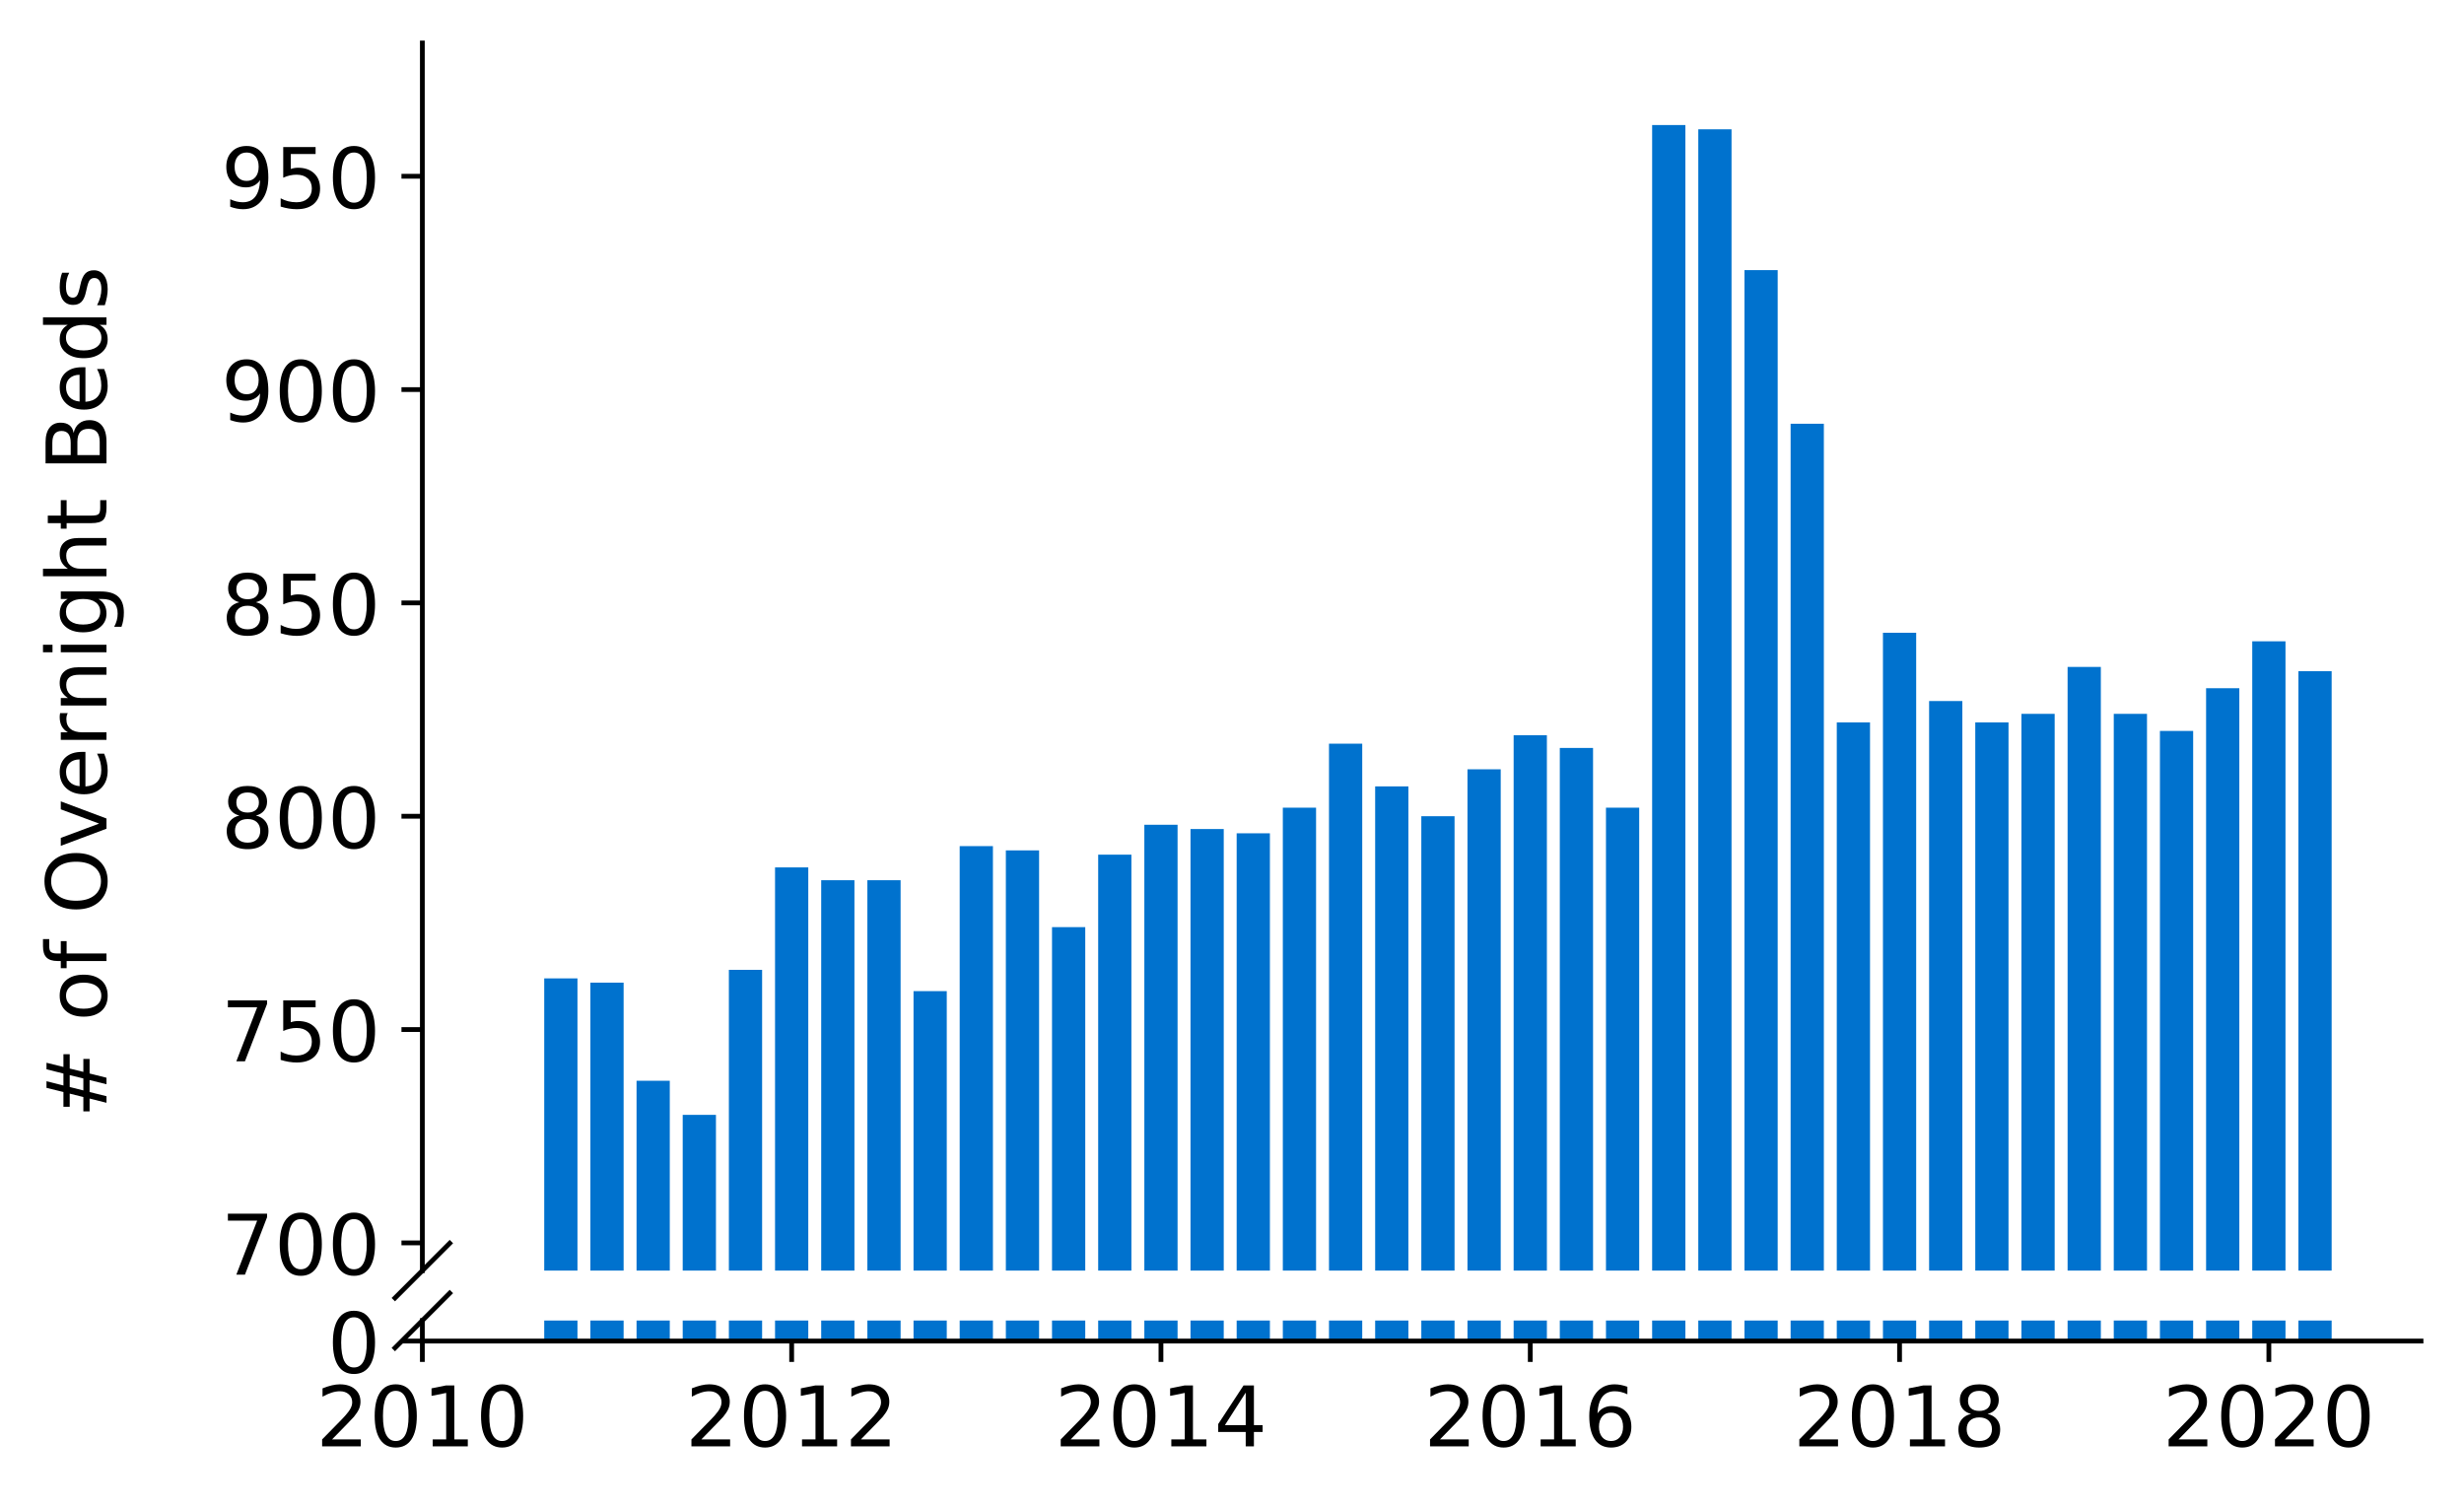<?xml version="1.0" encoding="utf-8" standalone="no"?>
<!DOCTYPE svg PUBLIC "-//W3C//DTD SVG 1.1//EN"
  "http://www.w3.org/Graphics/SVG/1.1/DTD/svg11.dtd">
<!-- Created with matplotlib (https://matplotlib.org/) -->
<svg height="252.389pt" version="1.1" viewBox="0 0 412.749 252.389" width="412.749pt" xmlns="http://www.w3.org/2000/svg" xmlns:xlink="http://www.w3.org/1999/xlink">
 <defs>
  <style type="text/css">
*{stroke-linecap:butt;stroke-linejoin:round;}
  </style>
 </defs>
 <g id="figure_1">
  <g id="patch_1">
   <path d="M 0 252.389 
L 412.749 252.389 
L 412.749 0 
L 0 0 
z
" style="fill:#ffffff;"/>
  </g>
  <g id="axes_1">
   <g id="patch_2">
    <path d="M 70.749 212.839 
L 405.549 212.839 
L 405.549 7.2 
L 70.749 7.2 
z
" style="fill:#ffffff;"/>
   </g>
   <g id="patch_3">
    <path clip-path="url(#p87465cf87b)" d="M 385.011 708.464 
L 390.579 708.464 
L 390.579 112.428 
L 385.011 112.428 
z
" style="fill:#0072ce;"/>
   </g>
   <g id="patch_4">
    <path clip-path="url(#p87465cf87b)" d="M 377.278 708.464 
L 382.846 708.464 
L 382.846 107.425 
L 377.278 107.425 
z
" style="fill:#0072ce;"/>
   </g>
   <g id="patch_5">
    <path clip-path="url(#p87465cf87b)" d="M 369.545 708.464 
L 375.113 708.464 
L 375.113 115.287 
L 369.545 115.287 
z
" style="fill:#0072ce;"/>
   </g>
   <g id="patch_6">
    <path clip-path="url(#p87465cf87b)" d="M 361.813 708.464 
L 367.38 708.464 
L 367.38 122.434 
L 361.813 122.434 
z
" style="fill:#0072ce;"/>
   </g>
   <g id="patch_7">
    <path clip-path="url(#p87465cf87b)" d="M 354.08 708.464 
L 359.647 708.464 
L 359.647 119.575 
L 354.08 119.575 
z
" style="fill:#0072ce;"/>
   </g>
   <g id="patch_8">
    <path clip-path="url(#p87465cf87b)" d="M 346.347 708.464 
L 351.915 708.464 
L 351.915 111.713 
L 346.347 111.713 
z
" style="fill:#0072ce;"/>
   </g>
   <g id="patch_9">
    <path clip-path="url(#p87465cf87b)" d="M 338.614 708.464 
L 344.182 708.464 
L 344.182 119.575 
L 338.614 119.575 
z
" style="fill:#0072ce;"/>
   </g>
   <g id="patch_10">
    <path clip-path="url(#p87465cf87b)" d="M 330.881 708.464 
L 336.449 708.464 
L 336.449 121.004 
L 330.881 121.004 
z
" style="fill:#0072ce;"/>
   </g>
   <g id="patch_11">
    <path clip-path="url(#p87465cf87b)" d="M 323.148 708.464 
L 328.716 708.464 
L 328.716 117.431 
L 323.148 117.431 
z
" style="fill:#0072ce;"/>
   </g>
   <g id="patch_12">
    <path clip-path="url(#p87465cf87b)" d="M 315.416 708.464 
L 320.983 708.464 
L 320.983 105.996 
L 315.416 105.996 
z
" style="fill:#0072ce;"/>
   </g>
   <g id="patch_13">
    <path clip-path="url(#p87465cf87b)" d="M 307.683 708.464 
L 313.25 708.464 
L 313.25 121.004 
L 307.683 121.004 
z
" style="fill:#0072ce;"/>
   </g>
   <g id="patch_14">
    <path clip-path="url(#p87465cf87b)" d="M 299.95 708.464 
L 305.518 708.464 
L 305.518 70.977 
L 299.95 70.977 
z
" style="fill:#0072ce;"/>
   </g>
   <g id="patch_15">
    <path clip-path="url(#p87465cf87b)" d="M 292.217 708.464 
L 297.785 708.464 
L 297.785 45.249 
L 292.217 45.249 
z
" style="fill:#0072ce;"/>
   </g>
   <g id="patch_16">
    <path clip-path="url(#p87465cf87b)" d="M 284.484 708.464 
L 290.052 708.464 
L 290.052 21.665 
L 284.484 21.665 
z
" style="fill:#0072ce;"/>
   </g>
   <g id="patch_17">
    <path clip-path="url(#p87465cf87b)" d="M 276.752 708.464 
L 282.319 708.464 
L 282.319 20.95 
L 276.752 20.95 
z
" style="fill:#0072ce;"/>
   </g>
   <g id="patch_18">
    <path clip-path="url(#p87465cf87b)" d="M 269.019 708.464 
L 274.586 708.464 
L 274.586 135.298 
L 269.019 135.298 
z
" style="fill:#0072ce;"/>
   </g>
   <g id="patch_19">
    <path clip-path="url(#p87465cf87b)" d="M 261.286 708.464 
L 266.854 708.464 
L 266.854 125.292 
L 261.286 125.292 
z
" style="fill:#0072ce;"/>
   </g>
   <g id="patch_20">
    <path clip-path="url(#p87465cf87b)" d="M 253.553 708.464 
L 259.121 708.464 
L 259.121 123.148 
L 253.553 123.148 
z
" style="fill:#0072ce;"/>
   </g>
   <g id="patch_21">
    <path clip-path="url(#p87465cf87b)" d="M 245.82 708.464 
L 251.388 708.464 
L 251.388 128.866 
L 245.82 128.866 
z
" style="fill:#0072ce;"/>
   </g>
   <g id="patch_22">
    <path clip-path="url(#p87465cf87b)" d="M 238.088 708.464 
L 243.655 708.464 
L 243.655 136.727 
L 238.088 136.727 
z
" style="fill:#0072ce;"/>
   </g>
   <g id="patch_23">
    <path clip-path="url(#p87465cf87b)" d="M 230.355 708.464 
L 235.922 708.464 
L 235.922 131.724 
L 230.355 131.724 
z
" style="fill:#0072ce;"/>
   </g>
   <g id="patch_24">
    <path clip-path="url(#p87465cf87b)" d="M 222.622 708.464 
L 228.19 708.464 
L 228.19 124.578 
L 222.622 124.578 
z
" style="fill:#0072ce;"/>
   </g>
   <g id="patch_25">
    <path clip-path="url(#p87465cf87b)" d="M 214.889 708.464 
L 220.457 708.464 
L 220.457 135.298 
L 214.889 135.298 
z
" style="fill:#0072ce;"/>
   </g>
   <g id="patch_26">
    <path clip-path="url(#p87465cf87b)" d="M 207.156 708.464 
L 212.724 708.464 
L 212.724 139.586 
L 207.156 139.586 
z
" style="fill:#0072ce;"/>
   </g>
   <g id="patch_27">
    <path clip-path="url(#p87465cf87b)" d="M 199.423 708.464 
L 204.991 708.464 
L 204.991 138.871 
L 199.423 138.871 
z
" style="fill:#0072ce;"/>
   </g>
   <g id="patch_28">
    <path clip-path="url(#p87465cf87b)" d="M 191.691 708.464 
L 197.258 708.464 
L 197.258 138.156 
L 191.691 138.156 
z
" style="fill:#0072ce;"/>
   </g>
   <g id="patch_29">
    <path clip-path="url(#p87465cf87b)" d="M 183.958 708.464 
L 189.525 708.464 
L 189.525 143.159 
L 183.958 143.159 
z
" style="fill:#0072ce;"/>
   </g>
   <g id="patch_30">
    <path clip-path="url(#p87465cf87b)" d="M 176.225 708.464 
L 181.793 708.464 
L 181.793 155.308 
L 176.225 155.308 
z
" style="fill:#0072ce;"/>
   </g>
   <g id="patch_31">
    <path clip-path="url(#p87465cf87b)" d="M 168.492 708.464 
L 174.06 708.464 
L 174.06 142.444 
L 168.492 142.444 
z
" style="fill:#0072ce;"/>
   </g>
   <g id="patch_32">
    <path clip-path="url(#p87465cf87b)" d="M 160.759 708.464 
L 166.327 708.464 
L 166.327 141.73 
L 160.759 141.73 
z
" style="fill:#0072ce;"/>
   </g>
   <g id="patch_33">
    <path clip-path="url(#p87465cf87b)" d="M 153.027 708.464 
L 158.594 708.464 
L 158.594 166.028 
L 153.027 166.028 
z
" style="fill:#0072ce;"/>
   </g>
   <g id="patch_34">
    <path clip-path="url(#p87465cf87b)" d="M 145.294 708.464 
L 150.861 708.464 
L 150.861 147.447 
L 145.294 147.447 
z
" style="fill:#0072ce;"/>
   </g>
   <g id="patch_35">
    <path clip-path="url(#p87465cf87b)" d="M 137.561 708.464 
L 143.129 708.464 
L 143.129 147.447 
L 137.561 147.447 
z
" style="fill:#0072ce;"/>
   </g>
   <g id="patch_36">
    <path clip-path="url(#p87465cf87b)" d="M 129.828 708.464 
L 135.396 708.464 
L 135.396 145.303 
L 129.828 145.303 
z
" style="fill:#0072ce;"/>
   </g>
   <g id="patch_37">
    <path clip-path="url(#p87465cf87b)" d="M 122.095 708.464 
L 127.663 708.464 
L 127.663 162.455 
L 122.095 162.455 
z
" style="fill:#0072ce;"/>
   </g>
   <g id="patch_38">
    <path clip-path="url(#p87465cf87b)" d="M 114.362 708.464 
L 119.93 708.464 
L 119.93 186.754 
L 114.362 186.754 
z
" style="fill:#0072ce;"/>
   </g>
   <g id="patch_39">
    <path clip-path="url(#p87465cf87b)" d="M 106.63 708.464 
L 112.197 708.464 
L 112.197 181.037 
L 106.63 181.037 
z
" style="fill:#0072ce;"/>
   </g>
   <g id="patch_40">
    <path clip-path="url(#p87465cf87b)" d="M 98.897 708.464 
L 104.464 708.464 
L 104.464 164.599 
L 98.897 164.599 
z
" style="fill:#0072ce;"/>
   </g>
   <g id="patch_41">
    <path clip-path="url(#p87465cf87b)" d="M 91.164 708.464 
L 96.732 708.464 
L 96.732 163.884 
L 91.164 163.884 
z
" style="fill:#0072ce;"/>
   </g>
   <g id="matplotlib.axis_1">
    <g id="xtick_1"/>
    <g id="xtick_2"/>
    <g id="xtick_3"/>
    <g id="xtick_4"/>
    <g id="xtick_5"/>
    <g id="xtick_6"/>
   </g>
   <g id="matplotlib.axis_2">
    <g id="ytick_1">
     <g id="line2d_1">
      <defs>
       <path d="M 0 0 
L -3.5 0 
" id="mb2cb436330" style="stroke:#000000;stroke-width:0.8;"/>
      </defs>
      <g>
       <use style="stroke:#000000;stroke-width:0.8;" x="70.749" xlink:href="#mb2cb436330" y="208.194"/>
      </g>
     </g>
     <g id="text_1">
      <!-- 700 -->
      <defs>
       <path d="M 8.203 72.906 
L 55.078 72.906 
L 55.078 68.703 
L 28.609 0 
L 18.312 0 
L 43.219 64.594 
L 8.203 64.594 
z
" id="DejaVuSans-55"/>
       <path d="M 31.781 66.406 
Q 24.172 66.406 20.328 58.906 
Q 16.5 51.422 16.5 36.375 
Q 16.5 21.391 20.328 13.891 
Q 24.172 6.391 31.781 6.391 
Q 39.453 6.391 43.281 13.891 
Q 47.125 21.391 47.125 36.375 
Q 47.125 51.422 43.281 58.906 
Q 39.453 66.406 31.781 66.406 
z
M 31.781 74.219 
Q 44.047 74.219 50.516 64.516 
Q 56.984 54.828 56.984 36.375 
Q 56.984 17.969 50.516 8.266 
Q 44.047 -1.422 31.781 -1.422 
Q 19.531 -1.422 13.062 8.266 
Q 6.594 17.969 6.594 36.375 
Q 6.594 54.828 13.062 64.516 
Q 19.531 74.219 31.781 74.219 
z
" id="DejaVuSans-48"/>
      </defs>
      <g transform="translate(37.027 213.513)scale(0.14 -0.14)">
       <use xlink:href="#DejaVuSans-55"/>
       <use x="63.623" xlink:href="#DejaVuSans-48"/>
       <use x="127.246" xlink:href="#DejaVuSans-48"/>
      </g>
     </g>
    </g>
    <g id="ytick_2">
     <g id="line2d_2">
      <g>
       <use style="stroke:#000000;stroke-width:0.8;" x="70.749" xlink:href="#mb2cb436330" y="172.46"/>
      </g>
     </g>
     <g id="text_2">
      <!-- 750 -->
      <defs>
       <path d="M 10.797 72.906 
L 49.516 72.906 
L 49.516 64.594 
L 19.828 64.594 
L 19.828 46.734 
Q 21.969 47.469 24.109 47.828 
Q 26.266 48.188 28.422 48.188 
Q 40.625 48.188 47.75 41.5 
Q 54.891 34.812 54.891 23.391 
Q 54.891 11.625 47.562 5.094 
Q 40.234 -1.422 26.906 -1.422 
Q 22.312 -1.422 17.547 -0.641 
Q 12.797 0.141 7.719 1.703 
L 7.719 11.625 
Q 12.109 9.234 16.797 8.062 
Q 21.484 6.891 26.703 6.891 
Q 35.156 6.891 40.078 11.328 
Q 45.016 15.766 45.016 23.391 
Q 45.016 31 40.078 35.438 
Q 35.156 39.891 26.703 39.891 
Q 22.75 39.891 18.812 39.016 
Q 14.891 38.141 10.797 36.281 
z
" id="DejaVuSans-53"/>
      </defs>
      <g transform="translate(37.027 177.779)scale(0.14 -0.14)">
       <use xlink:href="#DejaVuSans-55"/>
       <use x="63.623" xlink:href="#DejaVuSans-53"/>
       <use x="127.246" xlink:href="#DejaVuSans-48"/>
      </g>
     </g>
    </g>
    <g id="ytick_3">
     <g id="line2d_3">
      <g>
       <use style="stroke:#000000;stroke-width:0.8;" x="70.749" xlink:href="#mb2cb436330" y="136.727"/>
      </g>
     </g>
     <g id="text_3">
      <!-- 800 -->
      <defs>
       <path d="M 31.781 34.625 
Q 24.75 34.625 20.719 30.859 
Q 16.703 27.094 16.703 20.516 
Q 16.703 13.922 20.719 10.156 
Q 24.75 6.391 31.781 6.391 
Q 38.812 6.391 42.859 10.172 
Q 46.922 13.969 46.922 20.516 
Q 46.922 27.094 42.891 30.859 
Q 38.875 34.625 31.781 34.625 
z
M 21.922 38.812 
Q 15.578 40.375 12.031 44.719 
Q 8.5 49.078 8.5 55.328 
Q 8.5 64.062 14.719 69.141 
Q 20.953 74.219 31.781 74.219 
Q 42.672 74.219 48.875 69.141 
Q 55.078 64.062 55.078 55.328 
Q 55.078 49.078 51.531 44.719 
Q 48 40.375 41.703 38.812 
Q 48.828 37.156 52.797 32.312 
Q 56.781 27.484 56.781 20.516 
Q 56.781 9.906 50.312 4.234 
Q 43.844 -1.422 31.781 -1.422 
Q 19.734 -1.422 13.25 4.234 
Q 6.781 9.906 6.781 20.516 
Q 6.781 27.484 10.781 32.312 
Q 14.797 37.156 21.922 38.812 
z
M 18.312 54.391 
Q 18.312 48.734 21.844 45.562 
Q 25.391 42.391 31.781 42.391 
Q 38.141 42.391 41.719 45.562 
Q 45.312 48.734 45.312 54.391 
Q 45.312 60.062 41.719 63.234 
Q 38.141 66.406 31.781 66.406 
Q 25.391 66.406 21.844 63.234 
Q 18.312 60.062 18.312 54.391 
z
" id="DejaVuSans-56"/>
      </defs>
      <g transform="translate(37.027 142.046)scale(0.14 -0.14)">
       <use xlink:href="#DejaVuSans-56"/>
       <use x="63.623" xlink:href="#DejaVuSans-48"/>
       <use x="127.246" xlink:href="#DejaVuSans-48"/>
      </g>
     </g>
    </g>
    <g id="ytick_4">
     <g id="line2d_4">
      <g>
       <use style="stroke:#000000;stroke-width:0.8;" x="70.749" xlink:href="#mb2cb436330" y="100.993"/>
      </g>
     </g>
     <g id="text_4">
      <!-- 850 -->
      <g transform="translate(37.027 106.312)scale(0.14 -0.14)">
       <use xlink:href="#DejaVuSans-56"/>
       <use x="63.623" xlink:href="#DejaVuSans-53"/>
       <use x="127.246" xlink:href="#DejaVuSans-48"/>
      </g>
     </g>
    </g>
    <g id="ytick_5">
     <g id="line2d_5">
      <g>
       <use style="stroke:#000000;stroke-width:0.8;" x="70.749" xlink:href="#mb2cb436330" y="65.26"/>
      </g>
     </g>
     <g id="text_5">
      <!-- 900 -->
      <defs>
       <path d="M 10.984 1.516 
L 10.984 10.5 
Q 14.703 8.734 18.5 7.812 
Q 22.312 6.891 25.984 6.891 
Q 35.75 6.891 40.891 13.453 
Q 46.047 20.016 46.781 33.406 
Q 43.953 29.203 39.594 26.953 
Q 35.25 24.703 29.984 24.703 
Q 19.047 24.703 12.672 31.312 
Q 6.297 37.938 6.297 49.422 
Q 6.297 60.641 12.938 67.422 
Q 19.578 74.219 30.609 74.219 
Q 43.266 74.219 49.922 64.516 
Q 56.594 54.828 56.594 36.375 
Q 56.594 19.141 48.406 8.859 
Q 40.234 -1.422 26.422 -1.422 
Q 22.703 -1.422 18.891 -0.688 
Q 15.094 0.047 10.984 1.516 
z
M 30.609 32.422 
Q 37.25 32.422 41.125 36.953 
Q 45.016 41.5 45.016 49.422 
Q 45.016 57.281 41.125 61.844 
Q 37.25 66.406 30.609 66.406 
Q 23.969 66.406 20.094 61.844 
Q 16.219 57.281 16.219 49.422 
Q 16.219 41.5 20.094 36.953 
Q 23.969 32.422 30.609 32.422 
z
" id="DejaVuSans-57"/>
      </defs>
      <g transform="translate(37.027 70.579)scale(0.14 -0.14)">
       <use xlink:href="#DejaVuSans-57"/>
       <use x="63.623" xlink:href="#DejaVuSans-48"/>
       <use x="127.246" xlink:href="#DejaVuSans-48"/>
      </g>
     </g>
    </g>
    <g id="ytick_6">
     <g id="line2d_6">
      <g>
       <use style="stroke:#000000;stroke-width:0.8;" x="70.749" xlink:href="#mb2cb436330" y="29.526"/>
      </g>
     </g>
     <g id="text_6">
      <!-- 950 -->
      <g transform="translate(37.027 34.845)scale(0.14 -0.14)">
       <use xlink:href="#DejaVuSans-57"/>
       <use x="63.623" xlink:href="#DejaVuSans-53"/>
       <use x="127.246" xlink:href="#DejaVuSans-48"/>
      </g>
     </g>
    </g>
   </g>
   <g id="line2d_7">
    <path d="M 66.167 217.421 
L 75.331 208.257 
" style="fill:none;stroke:#000000;stroke-linecap:square;stroke-width:0.8;"/>
   </g>
   <g id="patch_42">
    <path d="M 70.749 212.839 
L 70.749 7.2 
" style="fill:none;stroke:#000000;stroke-linecap:square;stroke-linejoin:miter;stroke-width:0.8;"/>
   </g>
  </g>
  <g id="axes_2">
   <g id="patch_43">
    <path d="M 70.749 224.64 
L 405.549 224.64 
L 405.549 221.202 
L 70.749 221.202 
z
" style="fill:#ffffff;"/>
   </g>
   <g id="patch_44">
    <path clip-path="url(#p91d7f74290)" d="M 385.011 224.64 
L 390.579 224.64 
L 390.579 -371.395 
L 385.011 -371.395 
z
" style="fill:#0072ce;"/>
   </g>
   <g id="patch_45">
    <path clip-path="url(#p91d7f74290)" d="M 377.278 224.64 
L 382.846 224.64 
L 382.846 -376.398 
L 377.278 -376.398 
z
" style="fill:#0072ce;"/>
   </g>
   <g id="patch_46">
    <path clip-path="url(#p91d7f74290)" d="M 369.545 224.64 
L 375.113 224.64 
L 375.113 -368.537 
L 369.545 -368.537 
z
" style="fill:#0072ce;"/>
   </g>
   <g id="patch_47">
    <path clip-path="url(#p91d7f74290)" d="M 361.813 224.64 
L 367.38 224.64 
L 367.38 -361.39 
L 361.813 -361.39 
z
" style="fill:#0072ce;"/>
   </g>
   <g id="patch_48">
    <path clip-path="url(#p91d7f74290)" d="M 354.08 224.64 
L 359.647 224.64 
L 359.647 -364.249 
L 354.08 -364.249 
z
" style="fill:#0072ce;"/>
   </g>
   <g id="patch_49">
    <path clip-path="url(#p91d7f74290)" d="M 346.347 224.64 
L 351.915 224.64 
L 351.915 -372.11 
L 346.347 -372.11 
z
" style="fill:#0072ce;"/>
   </g>
   <g id="patch_50">
    <path clip-path="url(#p91d7f74290)" d="M 338.614 224.64 
L 344.182 224.64 
L 344.182 -364.249 
L 338.614 -364.249 
z
" style="fill:#0072ce;"/>
   </g>
   <g id="patch_51">
    <path clip-path="url(#p91d7f74290)" d="M 330.881 224.64 
L 336.449 224.64 
L 336.449 -362.819 
L 330.881 -362.819 
z
" style="fill:#0072ce;"/>
   </g>
   <g id="patch_52">
    <path clip-path="url(#p91d7f74290)" d="M 323.148 224.64 
L 328.716 224.64 
L 328.716 -366.393 
L 323.148 -366.393 
z
" style="fill:#0072ce;"/>
   </g>
   <g id="patch_53">
    <path clip-path="url(#p91d7f74290)" d="M 315.416 224.64 
L 320.983 224.64 
L 320.983 -377.827 
L 315.416 -377.827 
z
" style="fill:#0072ce;"/>
   </g>
   <g id="patch_54">
    <path clip-path="url(#p91d7f74290)" d="M 307.683 224.64 
L 313.25 224.64 
L 313.25 -362.819 
L 307.683 -362.819 
z
" style="fill:#0072ce;"/>
   </g>
   <g id="patch_55">
    <path clip-path="url(#p91d7f74290)" d="M 299.95 224.64 
L 305.518 224.64 
L 305.518 -412.846 
L 299.95 -412.846 
z
" style="fill:#0072ce;"/>
   </g>
   <g id="patch_56">
    <path clip-path="url(#p91d7f74290)" d="M 292.217 224.64 
L 297.785 224.64 
L 297.785 -438.574 
L 292.217 -438.574 
z
" style="fill:#0072ce;"/>
   </g>
   <g id="patch_57">
    <path clip-path="url(#p91d7f74290)" d="M 284.484 224.64 
L 290.052 224.64 
L 290.052 -462.159 
L 284.484 -462.159 
z
" style="fill:#0072ce;"/>
   </g>
   <g id="patch_58">
    <path clip-path="url(#p91d7f74290)" d="M 276.752 224.64 
L 282.319 224.64 
L 282.319 -462.873 
L 276.752 -462.873 
z
" style="fill:#0072ce;"/>
   </g>
   <g id="patch_59">
    <path clip-path="url(#p91d7f74290)" d="M 269.019 224.64 
L 274.586 224.64 
L 274.586 -348.526 
L 269.019 -348.526 
z
" style="fill:#0072ce;"/>
   </g>
   <g id="patch_60">
    <path clip-path="url(#p91d7f74290)" d="M 261.286 224.64 
L 266.854 224.64 
L 266.854 -358.531 
L 261.286 -358.531 
z
" style="fill:#0072ce;"/>
   </g>
   <g id="patch_61">
    <path clip-path="url(#p91d7f74290)" d="M 253.553 224.64 
L 259.121 224.64 
L 259.121 -360.675 
L 253.553 -360.675 
z
" style="fill:#0072ce;"/>
   </g>
   <g id="patch_62">
    <path clip-path="url(#p91d7f74290)" d="M 245.82 224.64 
L 251.388 224.64 
L 251.388 -354.958 
L 245.82 -354.958 
z
" style="fill:#0072ce;"/>
   </g>
   <g id="patch_63">
    <path clip-path="url(#p91d7f74290)" d="M 238.088 224.64 
L 243.655 224.64 
L 243.655 -347.097 
L 238.088 -347.097 
z
" style="fill:#0072ce;"/>
   </g>
   <g id="patch_64">
    <path clip-path="url(#p91d7f74290)" d="M 230.355 224.64 
L 235.922 224.64 
L 235.922 -352.099 
L 230.355 -352.099 
z
" style="fill:#0072ce;"/>
   </g>
   <g id="patch_65">
    <path clip-path="url(#p91d7f74290)" d="M 222.622 224.64 
L 228.19 224.64 
L 228.19 -359.246 
L 222.622 -359.246 
z
" style="fill:#0072ce;"/>
   </g>
   <g id="patch_66">
    <path clip-path="url(#p91d7f74290)" d="M 214.889 224.64 
L 220.457 224.64 
L 220.457 -348.526 
L 214.889 -348.526 
z
" style="fill:#0072ce;"/>
   </g>
   <g id="patch_67">
    <path clip-path="url(#p91d7f74290)" d="M 207.156 224.64 
L 212.724 224.64 
L 212.724 -344.238 
L 207.156 -344.238 
z
" style="fill:#0072ce;"/>
   </g>
   <g id="patch_68">
    <path clip-path="url(#p91d7f74290)" d="M 199.423 224.64 
L 204.991 224.64 
L 204.991 -344.953 
L 199.423 -344.953 
z
" style="fill:#0072ce;"/>
   </g>
   <g id="patch_69">
    <path clip-path="url(#p91d7f74290)" d="M 191.691 224.64 
L 197.258 224.64 
L 197.258 -345.667 
L 191.691 -345.667 
z
" style="fill:#0072ce;"/>
   </g>
   <g id="patch_70">
    <path clip-path="url(#p91d7f74290)" d="M 183.958 224.64 
L 189.525 224.64 
L 189.525 -340.665 
L 183.958 -340.665 
z
" style="fill:#0072ce;"/>
   </g>
   <g id="patch_71">
    <path clip-path="url(#p91d7f74290)" d="M 176.225 224.64 
L 181.793 224.64 
L 181.793 -328.515 
L 176.225 -328.515 
z
" style="fill:#0072ce;"/>
   </g>
   <g id="patch_72">
    <path clip-path="url(#p91d7f74290)" d="M 168.492 224.64 
L 174.06 224.64 
L 174.06 -341.379 
L 168.492 -341.379 
z
" style="fill:#0072ce;"/>
   </g>
   <g id="patch_73">
    <path clip-path="url(#p91d7f74290)" d="M 160.759 224.64 
L 166.327 224.64 
L 166.327 -342.094 
L 160.759 -342.094 
z
" style="fill:#0072ce;"/>
   </g>
   <g id="patch_74">
    <path clip-path="url(#p91d7f74290)" d="M 153.027 224.64 
L 158.594 224.64 
L 158.594 -317.795 
L 153.027 -317.795 
z
" style="fill:#0072ce;"/>
   </g>
   <g id="patch_75">
    <path clip-path="url(#p91d7f74290)" d="M 145.294 224.64 
L 150.861 224.64 
L 150.861 -336.377 
L 145.294 -336.377 
z
" style="fill:#0072ce;"/>
   </g>
   <g id="patch_76">
    <path clip-path="url(#p91d7f74290)" d="M 137.561 224.64 
L 143.129 224.64 
L 143.129 -336.377 
L 137.561 -336.377 
z
" style="fill:#0072ce;"/>
   </g>
   <g id="patch_77">
    <path clip-path="url(#p91d7f74290)" d="M 129.828 224.64 
L 135.396 224.64 
L 135.396 -338.521 
L 129.828 -338.521 
z
" style="fill:#0072ce;"/>
   </g>
   <g id="patch_78">
    <path clip-path="url(#p91d7f74290)" d="M 122.095 224.64 
L 127.663 224.64 
L 127.663 -321.368 
L 122.095 -321.368 
z
" style="fill:#0072ce;"/>
   </g>
   <g id="patch_79">
    <path clip-path="url(#p91d7f74290)" d="M 114.362 224.64 
L 119.93 224.64 
L 119.93 -297.07 
L 114.362 -297.07 
z
" style="fill:#0072ce;"/>
   </g>
   <g id="patch_80">
    <path clip-path="url(#p91d7f74290)" d="M 106.63 224.64 
L 112.197 224.64 
L 112.197 -302.787 
L 106.63 -302.787 
z
" style="fill:#0072ce;"/>
   </g>
   <g id="patch_81">
    <path clip-path="url(#p91d7f74290)" d="M 98.897 224.64 
L 104.464 224.64 
L 104.464 -319.224 
L 98.897 -319.224 
z
" style="fill:#0072ce;"/>
   </g>
   <g id="patch_82">
    <path clip-path="url(#p91d7f74290)" d="M 91.164 224.64 
L 96.732 224.64 
L 96.732 -319.939 
L 91.164 -319.939 
z
" style="fill:#0072ce;"/>
   </g>
   <g id="matplotlib.axis_3">
    <g id="xtick_7">
     <g id="line2d_8">
      <defs>
       <path d="M 0 0 
L 0 3.5 
" id="m3e912508ea" style="stroke:#000000;stroke-width:0.8;"/>
      </defs>
      <g>
       <use style="stroke:#000000;stroke-width:0.8;" x="70.749" xlink:href="#m3e912508ea" y="224.64"/>
      </g>
     </g>
     <g id="text_7">
      <!-- 2010 -->
      <defs>
       <path d="M 19.188 8.297 
L 53.609 8.297 
L 53.609 0 
L 7.328 0 
L 7.328 8.297 
Q 12.938 14.109 22.625 23.891 
Q 32.328 33.688 34.812 36.531 
Q 39.547 41.844 41.422 45.531 
Q 43.312 49.219 43.312 52.781 
Q 43.312 58.594 39.234 62.25 
Q 35.156 65.922 28.609 65.922 
Q 23.969 65.922 18.812 64.312 
Q 13.672 62.703 7.812 59.422 
L 7.812 69.391 
Q 13.766 71.781 18.938 73 
Q 24.125 74.219 28.422 74.219 
Q 39.75 74.219 46.484 68.547 
Q 53.219 62.891 53.219 53.422 
Q 53.219 48.922 51.531 44.891 
Q 49.859 40.875 45.406 35.406 
Q 44.188 33.984 37.641 27.219 
Q 31.109 20.453 19.188 8.297 
z
" id="DejaVuSans-50"/>
       <path d="M 12.406 8.297 
L 28.516 8.297 
L 28.516 63.922 
L 10.984 60.406 
L 10.984 69.391 
L 28.422 72.906 
L 38.281 72.906 
L 38.281 8.297 
L 54.391 8.297 
L 54.391 0 
L 12.406 0 
z
" id="DejaVuSans-49"/>
      </defs>
      <g transform="translate(52.934 242.278)scale(0.14 -0.14)">
       <use xlink:href="#DejaVuSans-50"/>
       <use x="63.623" xlink:href="#DejaVuSans-48"/>
       <use x="127.246" xlink:href="#DejaVuSans-49"/>
       <use x="190.869" xlink:href="#DejaVuSans-48"/>
      </g>
     </g>
    </g>
    <g id="xtick_8">
     <g id="line2d_9">
      <g>
       <use style="stroke:#000000;stroke-width:0.8;" x="132.612" xlink:href="#m3e912508ea" y="224.64"/>
      </g>
     </g>
     <g id="text_8">
      <!-- 2012 -->
      <g transform="translate(114.797 242.278)scale(0.14 -0.14)">
       <use xlink:href="#DejaVuSans-50"/>
       <use x="63.623" xlink:href="#DejaVuSans-48"/>
       <use x="127.246" xlink:href="#DejaVuSans-49"/>
       <use x="190.869" xlink:href="#DejaVuSans-50"/>
      </g>
     </g>
    </g>
    <g id="xtick_9">
     <g id="line2d_10">
      <g>
       <use style="stroke:#000000;stroke-width:0.8;" x="194.474" xlink:href="#m3e912508ea" y="224.64"/>
      </g>
     </g>
     <g id="text_9">
      <!-- 2014 -->
      <defs>
       <path d="M 37.797 64.312 
L 12.891 25.391 
L 37.797 25.391 
z
M 35.203 72.906 
L 47.609 72.906 
L 47.609 25.391 
L 58.016 25.391 
L 58.016 17.188 
L 47.609 17.188 
L 47.609 0 
L 37.797 0 
L 37.797 17.188 
L 4.891 17.188 
L 4.891 26.703 
z
" id="DejaVuSans-52"/>
      </defs>
      <g transform="translate(176.659 242.278)scale(0.14 -0.14)">
       <use xlink:href="#DejaVuSans-50"/>
       <use x="63.623" xlink:href="#DejaVuSans-48"/>
       <use x="127.246" xlink:href="#DejaVuSans-49"/>
       <use x="190.869" xlink:href="#DejaVuSans-52"/>
      </g>
     </g>
    </g>
    <g id="xtick_10">
     <g id="line2d_11">
      <g>
       <use style="stroke:#000000;stroke-width:0.8;" x="256.337" xlink:href="#m3e912508ea" y="224.64"/>
      </g>
     </g>
     <g id="text_10">
      <!-- 2016 -->
      <defs>
       <path d="M 33.016 40.375 
Q 26.375 40.375 22.484 35.828 
Q 18.609 31.297 18.609 23.391 
Q 18.609 15.531 22.484 10.953 
Q 26.375 6.391 33.016 6.391 
Q 39.656 6.391 43.531 10.953 
Q 47.406 15.531 47.406 23.391 
Q 47.406 31.297 43.531 35.828 
Q 39.656 40.375 33.016 40.375 
z
M 52.594 71.297 
L 52.594 62.312 
Q 48.875 64.062 45.094 64.984 
Q 41.312 65.922 37.594 65.922 
Q 27.828 65.922 22.672 59.328 
Q 17.531 52.734 16.797 39.406 
Q 19.672 43.656 24.016 45.922 
Q 28.375 48.188 33.594 48.188 
Q 44.578 48.188 50.953 41.516 
Q 57.328 34.859 57.328 23.391 
Q 57.328 12.156 50.688 5.359 
Q 44.047 -1.422 33.016 -1.422 
Q 20.359 -1.422 13.672 8.266 
Q 6.984 17.969 6.984 36.375 
Q 6.984 53.656 15.188 63.938 
Q 23.391 74.219 37.203 74.219 
Q 40.922 74.219 44.703 73.484 
Q 48.484 72.75 52.594 71.297 
z
" id="DejaVuSans-54"/>
      </defs>
      <g transform="translate(238.522 242.278)scale(0.14 -0.14)">
       <use xlink:href="#DejaVuSans-50"/>
       <use x="63.623" xlink:href="#DejaVuSans-48"/>
       <use x="127.246" xlink:href="#DejaVuSans-49"/>
       <use x="190.869" xlink:href="#DejaVuSans-54"/>
      </g>
     </g>
    </g>
    <g id="xtick_11">
     <g id="line2d_12">
      <g>
       <use style="stroke:#000000;stroke-width:0.8;" x="318.199" xlink:href="#m3e912508ea" y="224.64"/>
      </g>
     </g>
     <g id="text_11">
      <!-- 2018 -->
      <g transform="translate(300.384 242.278)scale(0.14 -0.14)">
       <use xlink:href="#DejaVuSans-50"/>
       <use x="63.623" xlink:href="#DejaVuSans-48"/>
       <use x="127.246" xlink:href="#DejaVuSans-49"/>
       <use x="190.869" xlink:href="#DejaVuSans-56"/>
      </g>
     </g>
    </g>
    <g id="xtick_12">
     <g id="line2d_13">
      <g>
       <use style="stroke:#000000;stroke-width:0.8;" x="380.062" xlink:href="#m3e912508ea" y="224.64"/>
      </g>
     </g>
     <g id="text_12">
      <!-- 2020 -->
      <g transform="translate(362.247 242.278)scale(0.14 -0.14)">
       <use xlink:href="#DejaVuSans-50"/>
       <use x="63.623" xlink:href="#DejaVuSans-48"/>
       <use x="127.246" xlink:href="#DejaVuSans-50"/>
       <use x="190.869" xlink:href="#DejaVuSans-48"/>
      </g>
     </g>
    </g>
   </g>
   <g id="matplotlib.axis_4">
    <g id="ytick_7">
     <g id="line2d_14">
      <g>
       <use style="stroke:#000000;stroke-width:0.8;" x="70.749" xlink:href="#mb2cb436330" y="224.64"/>
      </g>
     </g>
     <g id="text_13">
      <!-- 0 -->
      <g transform="translate(54.842 229.959)scale(0.14 -0.14)">
       <use xlink:href="#DejaVuSans-48"/>
      </g>
     </g>
    </g>
   </g>
   <g id="line2d_15">
    <path d="M 66.167 225.784 
L 75.331 216.62 
" style="fill:none;stroke:#000000;stroke-linecap:square;stroke-width:0.8;"/>
   </g>
   <g id="patch_83">
    <path d="M 70.749 224.64 
L 70.749 221.202 
" style="fill:none;stroke:#000000;stroke-linecap:square;stroke-linejoin:miter;stroke-width:0.8;"/>
   </g>
   <g id="patch_84">
    <path d="M 70.749 224.64 
L 405.549 224.64 
" style="fill:none;stroke:#000000;stroke-linecap:square;stroke-linejoin:miter;stroke-width:0.8;"/>
   </g>
  </g>
  <g id="axes_3">
   <g id="patch_85">
    <path d="M 70.749 224.64 
L 405.549 224.64 
L 405.549 7.2 
L 70.749 7.2 
z
" style="fill:none;"/>
   </g>
   <g id="matplotlib.axis_5"/>
   <g id="matplotlib.axis_6">
    <g id="text_14">
     <!-- # of Overnight Beds -->
     <defs>
      <path d="M 51.125 44 
L 36.922 44 
L 32.812 27.688 
L 47.125 27.688 
z
M 43.797 71.781 
L 38.719 51.516 
L 52.984 51.516 
L 58.109 71.781 
L 65.922 71.781 
L 60.891 51.516 
L 76.125 51.516 
L 76.125 44 
L 58.984 44 
L 54.984 27.688 
L 70.516 27.688 
L 70.516 20.219 
L 53.078 20.219 
L 48 0 
L 40.188 0 
L 45.219 20.219 
L 30.906 20.219 
L 25.875 0 
L 18.016 0 
L 23.094 20.219 
L 7.719 20.219 
L 7.719 27.688 
L 24.906 27.688 
L 29 44 
L 13.281 44 
L 13.281 51.516 
L 30.906 51.516 
L 35.891 71.781 
z
" id="DejaVuSans-35"/>
      <path id="DejaVuSans-32"/>
      <path d="M 30.609 48.391 
Q 23.391 48.391 19.188 42.75 
Q 14.984 37.109 14.984 27.297 
Q 14.984 17.484 19.156 11.844 
Q 23.344 6.203 30.609 6.203 
Q 37.797 6.203 41.984 11.859 
Q 46.188 17.531 46.188 27.297 
Q 46.188 37.016 41.984 42.703 
Q 37.797 48.391 30.609 48.391 
z
M 30.609 56 
Q 42.328 56 49.016 48.375 
Q 55.719 40.766 55.719 27.297 
Q 55.719 13.875 49.016 6.219 
Q 42.328 -1.422 30.609 -1.422 
Q 18.844 -1.422 12.172 6.219 
Q 5.516 13.875 5.516 27.297 
Q 5.516 40.766 12.172 48.375 
Q 18.844 56 30.609 56 
z
" id="DejaVuSans-111"/>
      <path d="M 37.109 75.984 
L 37.109 68.5 
L 28.516 68.5 
Q 23.688 68.5 21.797 66.547 
Q 19.922 64.594 19.922 59.516 
L 19.922 54.688 
L 34.719 54.688 
L 34.719 47.703 
L 19.922 47.703 
L 19.922 0 
L 10.891 0 
L 10.891 47.703 
L 2.297 47.703 
L 2.297 54.688 
L 10.891 54.688 
L 10.891 58.5 
Q 10.891 67.625 15.141 71.797 
Q 19.391 75.984 28.609 75.984 
z
" id="DejaVuSans-102"/>
      <path d="M 39.406 66.219 
Q 28.656 66.219 22.328 58.203 
Q 16.016 50.203 16.016 36.375 
Q 16.016 22.609 22.328 14.594 
Q 28.656 6.594 39.406 6.594 
Q 50.141 6.594 56.422 14.594 
Q 62.703 22.609 62.703 36.375 
Q 62.703 50.203 56.422 58.203 
Q 50.141 66.219 39.406 66.219 
z
M 39.406 74.219 
Q 54.734 74.219 63.906 63.938 
Q 73.094 53.656 73.094 36.375 
Q 73.094 19.141 63.906 8.859 
Q 54.734 -1.422 39.406 -1.422 
Q 24.031 -1.422 14.812 8.828 
Q 5.609 19.094 5.609 36.375 
Q 5.609 53.656 14.812 63.938 
Q 24.031 74.219 39.406 74.219 
z
" id="DejaVuSans-79"/>
      <path d="M 2.984 54.688 
L 12.5 54.688 
L 29.594 8.797 
L 46.688 54.688 
L 56.203 54.688 
L 35.688 0 
L 23.484 0 
z
" id="DejaVuSans-118"/>
      <path d="M 56.203 29.594 
L 56.203 25.203 
L 14.891 25.203 
Q 15.484 15.922 20.484 11.062 
Q 25.484 6.203 34.422 6.203 
Q 39.594 6.203 44.453 7.469 
Q 49.312 8.734 54.109 11.281 
L 54.109 2.781 
Q 49.266 0.734 44.188 -0.344 
Q 39.109 -1.422 33.891 -1.422 
Q 20.797 -1.422 13.156 6.188 
Q 5.516 13.812 5.516 26.812 
Q 5.516 40.234 12.766 48.109 
Q 20.016 56 32.328 56 
Q 43.359 56 49.781 48.891 
Q 56.203 41.797 56.203 29.594 
z
M 47.219 32.234 
Q 47.125 39.594 43.094 43.984 
Q 39.062 48.391 32.422 48.391 
Q 24.906 48.391 20.391 44.141 
Q 15.875 39.891 15.188 32.172 
z
" id="DejaVuSans-101"/>
      <path d="M 41.109 46.297 
Q 39.594 47.172 37.812 47.578 
Q 36.031 48 33.891 48 
Q 26.266 48 22.188 43.047 
Q 18.109 38.094 18.109 28.812 
L 18.109 0 
L 9.078 0 
L 9.078 54.688 
L 18.109 54.688 
L 18.109 46.188 
Q 20.953 51.172 25.484 53.578 
Q 30.031 56 36.531 56 
Q 37.453 56 38.578 55.875 
Q 39.703 55.766 41.062 55.516 
z
" id="DejaVuSans-114"/>
      <path d="M 54.891 33.016 
L 54.891 0 
L 45.906 0 
L 45.906 32.719 
Q 45.906 40.484 42.875 44.328 
Q 39.844 48.188 33.797 48.188 
Q 26.516 48.188 22.312 43.547 
Q 18.109 38.922 18.109 30.906 
L 18.109 0 
L 9.078 0 
L 9.078 54.688 
L 18.109 54.688 
L 18.109 46.188 
Q 21.344 51.125 25.703 53.562 
Q 30.078 56 35.797 56 
Q 45.219 56 50.047 50.172 
Q 54.891 44.344 54.891 33.016 
z
" id="DejaVuSans-110"/>
      <path d="M 9.422 54.688 
L 18.406 54.688 
L 18.406 0 
L 9.422 0 
z
M 9.422 75.984 
L 18.406 75.984 
L 18.406 64.594 
L 9.422 64.594 
z
" id="DejaVuSans-105"/>
      <path d="M 45.406 27.984 
Q 45.406 37.75 41.375 43.109 
Q 37.359 48.484 30.078 48.484 
Q 22.859 48.484 18.828 43.109 
Q 14.797 37.75 14.797 27.984 
Q 14.797 18.266 18.828 12.891 
Q 22.859 7.516 30.078 7.516 
Q 37.359 7.516 41.375 12.891 
Q 45.406 18.266 45.406 27.984 
z
M 54.391 6.781 
Q 54.391 -7.172 48.188 -13.984 
Q 42 -20.797 29.203 -20.797 
Q 24.469 -20.797 20.266 -20.094 
Q 16.062 -19.391 12.109 -17.922 
L 12.109 -9.188 
Q 16.062 -11.328 19.922 -12.344 
Q 23.781 -13.375 27.781 -13.375 
Q 36.625 -13.375 41.016 -8.766 
Q 45.406 -4.156 45.406 5.172 
L 45.406 9.625 
Q 42.625 4.781 38.281 2.391 
Q 33.938 0 27.875 0 
Q 17.828 0 11.672 7.656 
Q 5.516 15.328 5.516 27.984 
Q 5.516 40.672 11.672 48.328 
Q 17.828 56 27.875 56 
Q 33.938 56 38.281 53.609 
Q 42.625 51.219 45.406 46.391 
L 45.406 54.688 
L 54.391 54.688 
z
" id="DejaVuSans-103"/>
      <path d="M 54.891 33.016 
L 54.891 0 
L 45.906 0 
L 45.906 32.719 
Q 45.906 40.484 42.875 44.328 
Q 39.844 48.188 33.797 48.188 
Q 26.516 48.188 22.312 43.547 
Q 18.109 38.922 18.109 30.906 
L 18.109 0 
L 9.078 0 
L 9.078 75.984 
L 18.109 75.984 
L 18.109 46.188 
Q 21.344 51.125 25.703 53.562 
Q 30.078 56 35.797 56 
Q 45.219 56 50.047 50.172 
Q 54.891 44.344 54.891 33.016 
z
" id="DejaVuSans-104"/>
      <path d="M 18.312 70.219 
L 18.312 54.688 
L 36.812 54.688 
L 36.812 47.703 
L 18.312 47.703 
L 18.312 18.016 
Q 18.312 11.328 20.141 9.422 
Q 21.969 7.516 27.594 7.516 
L 36.812 7.516 
L 36.812 0 
L 27.594 0 
Q 17.188 0 13.234 3.875 
Q 9.281 7.766 9.281 18.016 
L 9.281 47.703 
L 2.688 47.703 
L 2.688 54.688 
L 9.281 54.688 
L 9.281 70.219 
z
" id="DejaVuSans-116"/>
      <path d="M 19.672 34.812 
L 19.672 8.109 
L 35.5 8.109 
Q 43.453 8.109 47.281 11.406 
Q 51.125 14.703 51.125 21.484 
Q 51.125 28.328 47.281 31.562 
Q 43.453 34.812 35.5 34.812 
z
M 19.672 64.797 
L 19.672 42.828 
L 34.281 42.828 
Q 41.5 42.828 45.031 45.531 
Q 48.578 48.25 48.578 53.812 
Q 48.578 59.328 45.031 62.062 
Q 41.5 64.797 34.281 64.797 
z
M 9.812 72.906 
L 35.016 72.906 
Q 46.297 72.906 52.391 68.219 
Q 58.5 63.531 58.5 54.891 
Q 58.5 48.188 55.375 44.234 
Q 52.25 40.281 46.188 39.312 
Q 53.469 37.75 57.5 32.781 
Q 61.531 27.828 61.531 20.406 
Q 61.531 10.641 54.891 5.312 
Q 48.25 0 35.984 0 
L 9.812 0 
z
" id="DejaVuSans-66"/>
      <path d="M 45.406 46.391 
L 45.406 75.984 
L 54.391 75.984 
L 54.391 0 
L 45.406 0 
L 45.406 8.203 
Q 42.578 3.328 38.25 0.953 
Q 33.938 -1.422 27.875 -1.422 
Q 17.969 -1.422 11.734 6.484 
Q 5.516 14.406 5.516 27.297 
Q 5.516 40.188 11.734 48.094 
Q 17.969 56 27.875 56 
Q 33.938 56 38.25 53.625 
Q 42.578 51.266 45.406 46.391 
z
M 14.797 27.297 
Q 14.797 17.391 18.875 11.75 
Q 22.953 6.109 30.078 6.109 
Q 37.203 6.109 41.297 11.75 
Q 45.406 17.391 45.406 27.297 
Q 45.406 37.203 41.297 42.844 
Q 37.203 48.484 30.078 48.484 
Q 22.953 48.484 18.875 42.844 
Q 14.797 37.203 14.797 27.297 
z
" id="DejaVuSans-100"/>
      <path d="M 44.281 53.078 
L 44.281 44.578 
Q 40.484 46.531 36.375 47.5 
Q 32.281 48.484 27.875 48.484 
Q 21.188 48.484 17.844 46.438 
Q 14.5 44.391 14.5 40.281 
Q 14.5 37.156 16.891 35.375 
Q 19.281 33.594 26.516 31.984 
L 29.594 31.297 
Q 39.156 29.25 43.188 25.516 
Q 47.219 21.781 47.219 15.094 
Q 47.219 7.469 41.188 3.016 
Q 35.156 -1.422 24.609 -1.422 
Q 20.219 -1.422 15.453 -0.562 
Q 10.688 0.297 5.422 2 
L 5.422 11.281 
Q 10.406 8.688 15.234 7.391 
Q 20.062 6.109 24.812 6.109 
Q 31.156 6.109 34.562 8.281 
Q 37.984 10.453 37.984 14.406 
Q 37.984 18.062 35.516 20.016 
Q 33.062 21.969 24.703 23.781 
L 21.578 24.516 
Q 13.234 26.266 9.516 29.906 
Q 5.812 33.547 5.812 39.891 
Q 5.812 47.609 11.281 51.797 
Q 16.75 56 26.812 56 
Q 31.781 56 36.172 55.266 
Q 40.578 54.547 44.281 53.078 
z
" id="DejaVuSans-115"/>
     </defs>
     <g transform="translate(17.838 187.25)rotate(-90)scale(0.14 -0.14)">
      <use xlink:href="#DejaVuSans-35"/>
      <use x="83.789" xlink:href="#DejaVuSans-32"/>
      <use x="115.576" xlink:href="#DejaVuSans-111"/>
      <use x="176.758" xlink:href="#DejaVuSans-102"/>
      <use x="211.963" xlink:href="#DejaVuSans-32"/>
      <use x="243.75" xlink:href="#DejaVuSans-79"/>
      <use x="322.461" xlink:href="#DejaVuSans-118"/>
      <use x="381.641" xlink:href="#DejaVuSans-101"/>
      <use x="443.164" xlink:href="#DejaVuSans-114"/>
      <use x="484.262" xlink:href="#DejaVuSans-110"/>
      <use x="547.641" xlink:href="#DejaVuSans-105"/>
      <use x="575.424" xlink:href="#DejaVuSans-103"/>
      <use x="638.9" xlink:href="#DejaVuSans-104"/>
      <use x="702.279" xlink:href="#DejaVuSans-116"/>
      <use x="741.488" xlink:href="#DejaVuSans-32"/>
      <use x="773.275" xlink:href="#DejaVuSans-66"/>
      <use x="841.879" xlink:href="#DejaVuSans-101"/>
      <use x="903.402" xlink:href="#DejaVuSans-100"/>
      <use x="966.879" xlink:href="#DejaVuSans-115"/>
     </g>
    </g>
   </g>
  </g>
 </g>
 <defs>
  <clipPath id="p87465cf87b">
   <rect height="205.639" width="334.8" x="70.749" y="7.2"/>
  </clipPath>
  <clipPath id="p91d7f74290">
   <rect height="3.438" width="334.8" x="70.749" y="221.202"/>
  </clipPath>
 </defs>
</svg>
